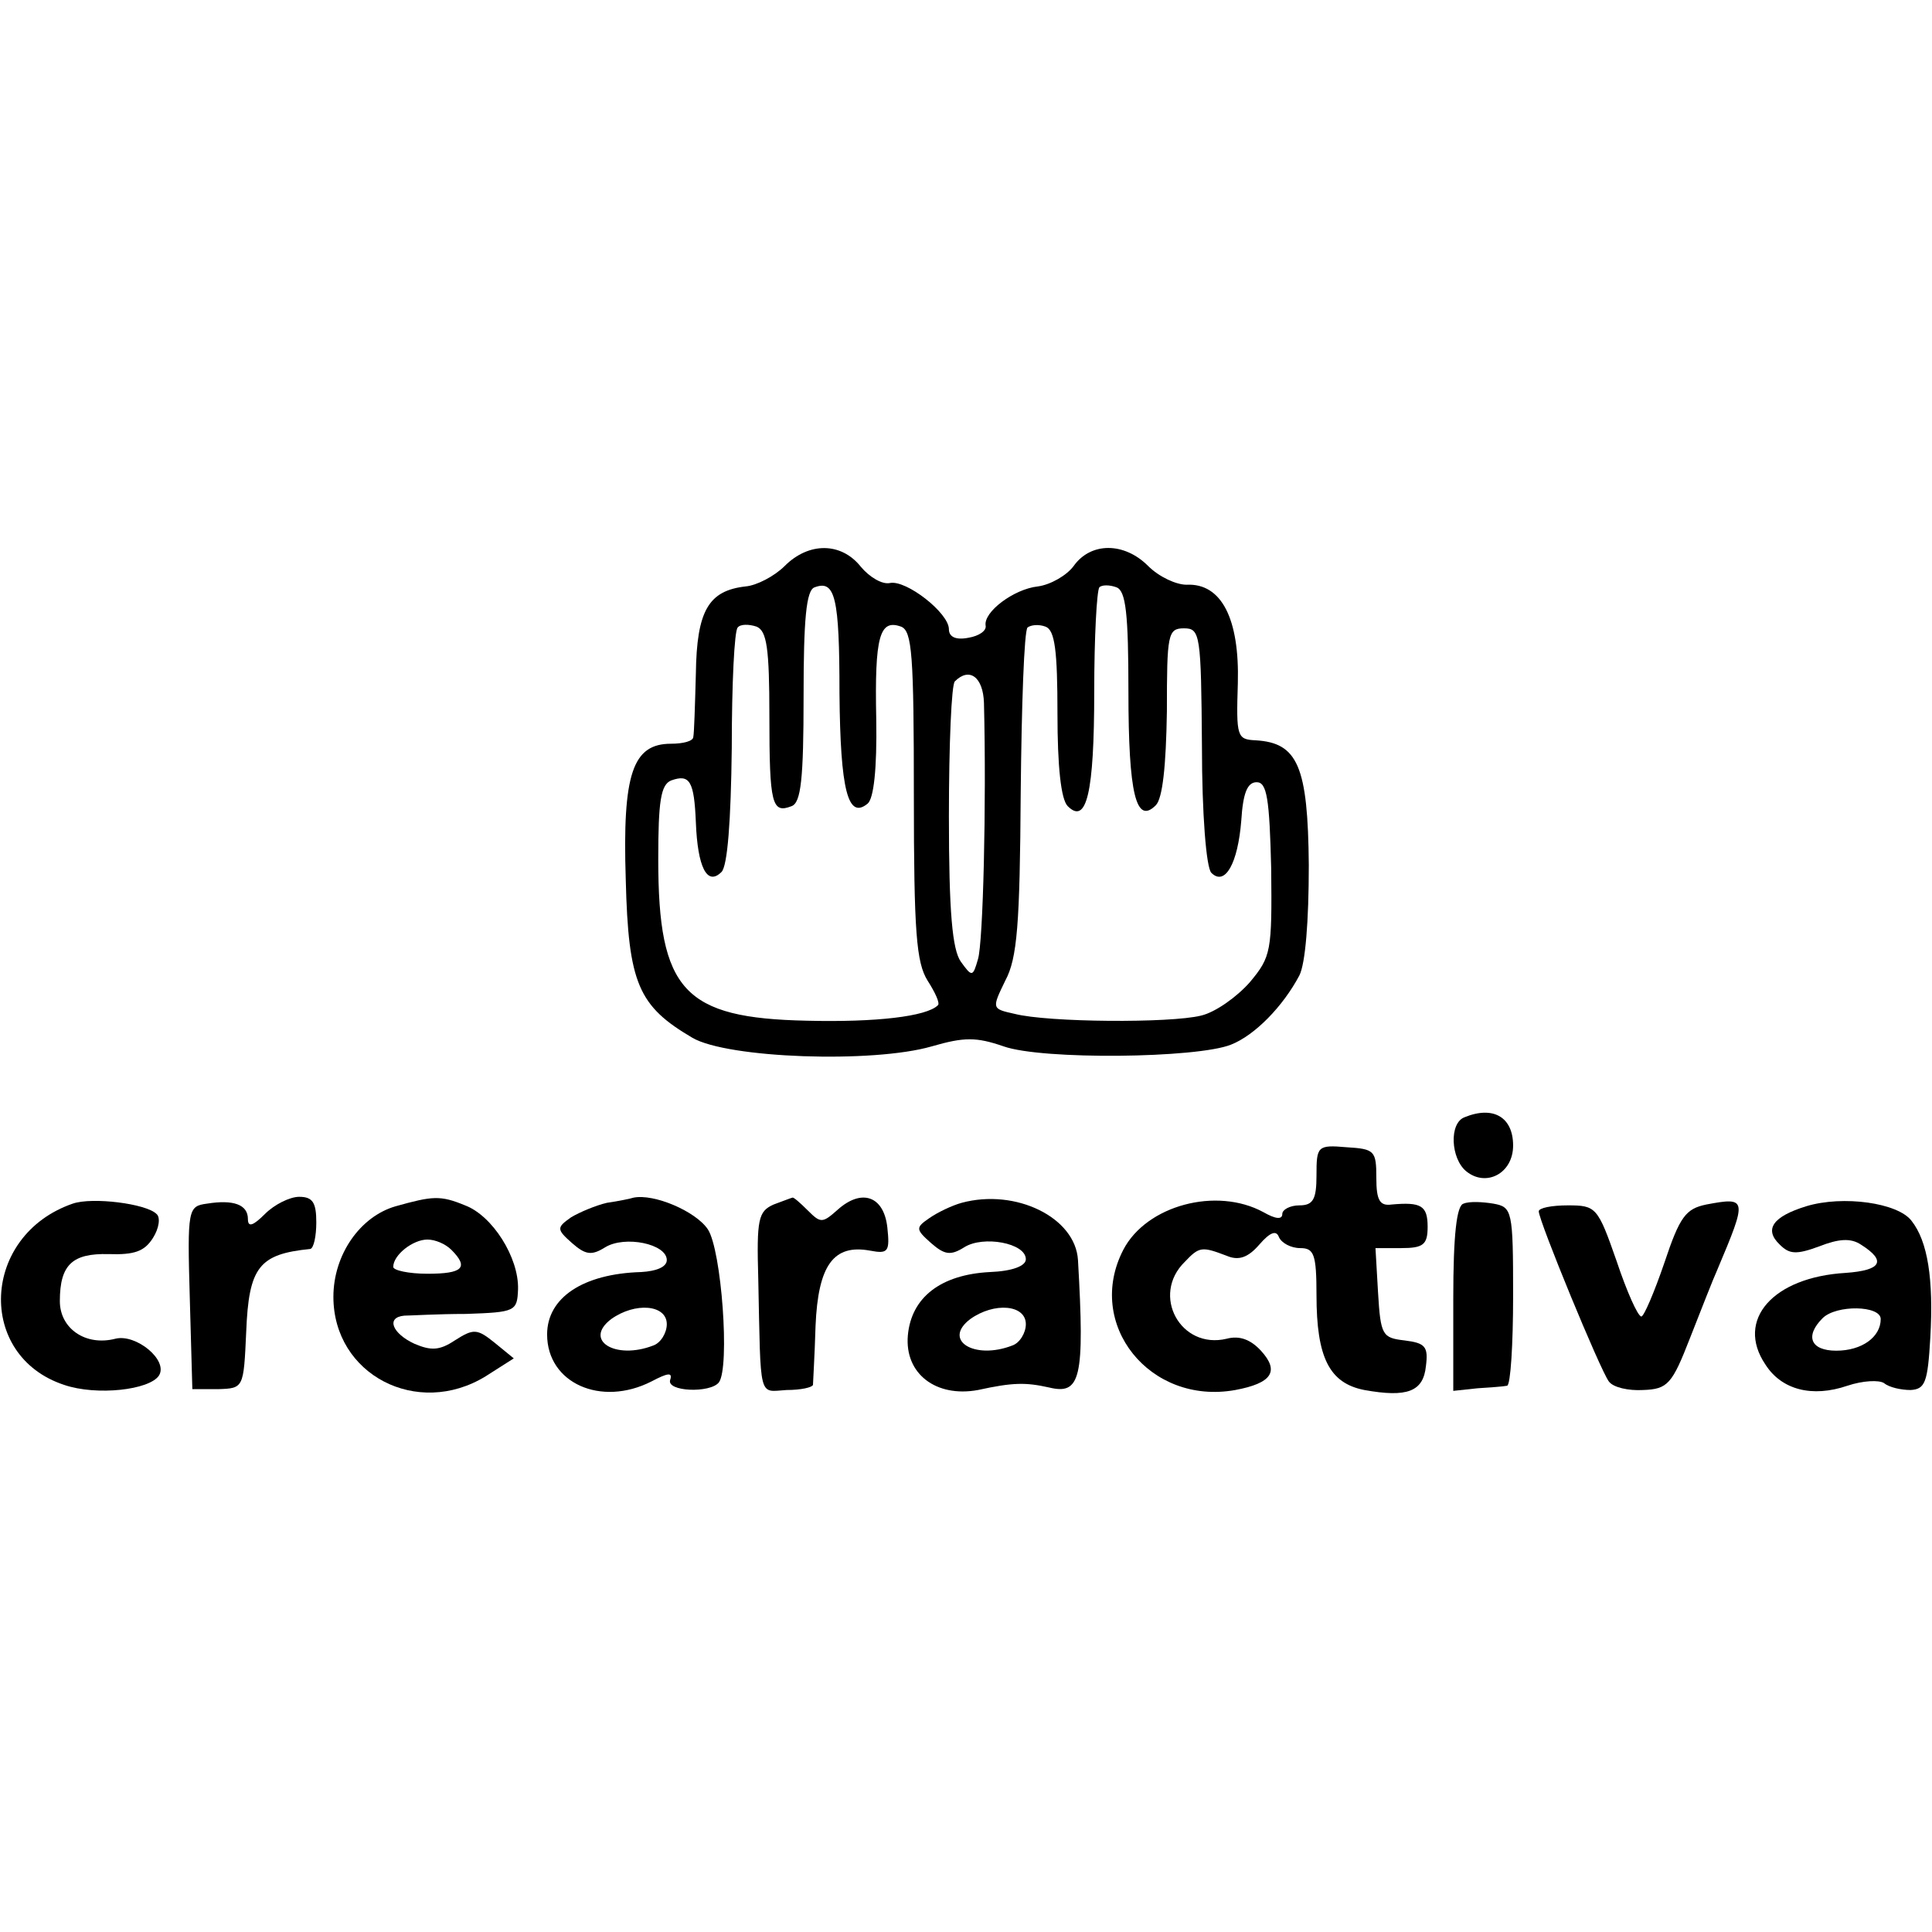 <?xml version="1.0" standalone="no"?>
<!DOCTYPE svg PUBLIC "-//W3C//DTD SVG 20010904//EN"
 "http://www.w3.org/TR/2001/REC-SVG-20010904/DTD/svg10.dtd">
<svg version="1.0" xmlns="http://www.w3.org/2000/svg"
 width="226pt" height="226pt" viewBox="0 0 226 226"
 preserveAspectRatio="xMidYMid meet">
<g transform="translate(0,226) scale(0.1,-0.1)"
fill="#000000" stroke="none">
<path d="M918 1598 c-12 -12 -33 -23 -46 -24 -43 -5 -57 -28 -58 -102 -1 -37
-2 -70 -3 -74 0 -5 -12 -8 -26 -8 -45 0 -57 -35 -53 -159 3 -122 15 -148 78
-185 41 -24 211 -30 280 -10 38 11 52 11 84 0 45 -16 226 -14 266 2 28 11 61
45 80 81 7 14 11 63 11 129 -1 116 -13 143 -62 146 -22 1 -23 4 -21 67 2 75
-19 117 -60 115 -12 0 -32 9 -45 22 -28 28 -67 28 -87 0 -8 -11 -27 -22 -42
-24 -28 -3 -64 -30 -61 -46 1 -6 -8 -12 -20 -14 -15 -3 -23 1 -23 10 0 19 -50
58 -69 54 -9 -2 -24 7 -34 19 -23 29 -61 29 -89 1z m64 -149 c1 -114 10 -148
33 -129 7 6 11 40 10 99 -2 97 4 117 29 108 13 -5 15 -33 15 -198 0 -160 3
-195 16 -216 9 -14 15 -27 12 -29 -13 -13 -72 -20 -153 -18 -144 3 -174 35
-174 189 0 68 3 87 15 92 22 8 27 -1 29 -49 2 -52 13 -75 30 -58 7 7 11 59 12
145 0 74 3 138 7 141 3 4 13 4 22 1 12 -5 15 -25 15 -105 0 -103 3 -114 26
-105 11 4 14 32 14 128 0 90 3 125 13 128 24 9 29 -12 29 -124z m338 2 c0
-120 9 -156 32 -133 8 8 12 46 13 110 0 90 1 97 20 97 19 0 20 -7 21 -138 0
-79 5 -142 11 -148 16 -16 31 11 35 61 2 32 7 45 18 45 12 0 15 -19 17 -101 1
-97 0 -103 -25 -133 -15 -17 -40 -35 -57 -39 -36 -9 -179 -8 -218 2 -27 6 -27
6 -11 39 14 26 17 66 18 219 1 103 4 190 8 194 4 3 13 4 21 1 11 -4 14 -28 14
-102 0 -61 4 -100 12 -108 22 -22 31 15 31 134 0 64 3 118 6 122 3 3 12 3 20
0 11 -4 14 -31 14 -122z m-169 -13 c3 -119 -1 -281 -7 -300 -6 -21 -7 -21 -20
-3 -10 14 -14 58 -14 170 0 84 3 155 7 158 17 17 33 5 34 -25z"/>
<path d="M1713 953 c-18 -7 -16 -48 2 -63 23 -19 55 -3 55 30 0 33 -23 47 -57
33z"/>
<path d="M1540 885 c0 -28 -4 -35 -20 -35 -11 0 -20 -5 -20 -10 0 -7 -8 -6
-22 2 -55 30 -137 8 -164 -44 -45 -87 31 -182 131 -164 43 8 52 22 30 46 -12
13 -25 18 -40 14 -54 -13 -89 51 -49 90 17 18 20 18 49 7 14 -6 25 -2 38 13
13 15 20 17 23 9 3 -7 14 -13 25 -13 16 0 19 -7 19 -55 0 -73 15 -103 56 -111
50 -9 69 -2 72 28 3 23 -1 27 -25 30 -26 3 -28 6 -31 56 l-3 52 30 0 c26 0 31
4 31 25 0 25 -8 29 -42 26 -14 -2 -18 5 -18 31 0 32 -2 34 -35 36 -34 3 -35 1
-35 -33z"/>
<path d="M85 852 c-107 -37 -113 -178 -10 -212 38 -13 100 -6 111 11 11 18
-27 49 -51 43 -35 -9 -65 12 -65 44 0 43 15 56 57 55 30 -1 42 3 52 19 7 11 9
24 4 28 -12 12 -75 20 -98 12z"/>
<path d="M242 852 c-22 -3 -23 -6 -20 -110 l3 -107 30 0 c30 1 30 1 33 67 3
76 15 91 75 97 4 1 7 15 7 31 0 23 -4 30 -20 30 -11 0 -29 -9 -40 -20 -14 -14
-20 -16 -20 -6 0 17 -17 23 -48 18z"/>
<path d="M463 849 c-42 -12 -73 -57 -73 -106 0 -91 98 -142 178 -93 l33 21
-22 18 c-21 17 -25 17 -47 3 -18 -12 -28 -12 -47 -4 -26 12 -34 31 -12 33 6 0
39 2 72 2 58 2 60 3 61 29 1 37 -30 86 -62 98 -29 12 -38 11 -81 -1z m65 -51
c21 -21 13 -28 -28 -28 -22 0 -40 4 -40 8 0 14 23 32 40 32 9 0 21 -5 28 -12z"/>
<path d="M710 853 c-13 -3 -32 -11 -42 -17 -17 -12 -17 -14 1 -30 16 -14 23
-15 39 -5 23 14 72 4 72 -15 0 -8 -12 -13 -30 -14 -68 -2 -110 -30 -110 -73 0
-57 63 -85 122 -55 19 10 25 11 22 2 -5 -14 47 -16 57 -3 13 18 3 155 -13 179
-14 21 -63 42 -87 37 -3 -1 -17 -4 -31 -6z m70 -142 c0 -10 -7 -22 -16 -25
-44 -17 -82 6 -49 31 28 20 65 17 65 -6z"/>
<path d="M905 851 c-18 -8 -20 -17 -18 -87 3 -143 0 -132 33 -130 17 0 30 3
31 6 0 3 2 34 3 69 3 71 21 96 64 88 21 -4 23 -1 20 27 -4 37 -30 46 -58 21
-18 -16 -20 -16 -35 -1 -9 9 -17 16 -18 15 -1 0 -11 -4 -22 -8z"/>
<path d="M1125 853 c-11 -3 -28 -11 -38 -18 -16 -11 -16 -13 2 -29 16 -14 23
-15 39 -5 22 14 72 5 72 -14 0 -8 -16 -14 -42 -15 -58 -3 -92 -30 -96 -74 -4
-45 33 -73 82 -64 41 9 56 9 83 3 37 -9 42 10 34 149 -3 50 -73 84 -136 67z
m75 -142 c0 -10 -7 -22 -16 -25 -44 -17 -82 6 -49 31 28 20 65 17 65 -6z"/>
<path d="M1712 852 c-8 -2 -12 -36 -12 -111 l0 -108 28 3 c15 1 30 2 35 3 4 1
7 48 7 105 0 100 -1 104 -23 108 -12 2 -28 3 -35 0z"/>
<path d="M1996 851 c-24 -5 -31 -14 -49 -68 -12 -35 -24 -63 -27 -63 -4 0 -17
29 -29 65 -22 63 -24 65 -57 65 -19 0 -34 -3 -34 -7 0 -11 72 -186 82 -199 5
-7 23 -11 40 -10 29 1 34 7 55 61 13 33 27 69 32 80 35 83 35 85 -13 76z"/>
<path d="M2113 849 c-39 -12 -50 -27 -31 -45 11 -11 19 -12 46 -2 23 9 37 10
49 2 30 -19 24 -30 -18 -33 -85 -5 -129 -55 -94 -107 19 -30 55 -39 96 -25 18
6 37 7 43 3 6 -5 20 -8 31 -8 17 1 20 9 23 61 4 69 -3 113 -22 137 -16 21 -80
30 -123 17z m87 -132 c0 -21 -22 -37 -52 -37 -30 0 -37 17 -16 38 16 16 68 15
68 -1z"/>
</g>
</svg>

